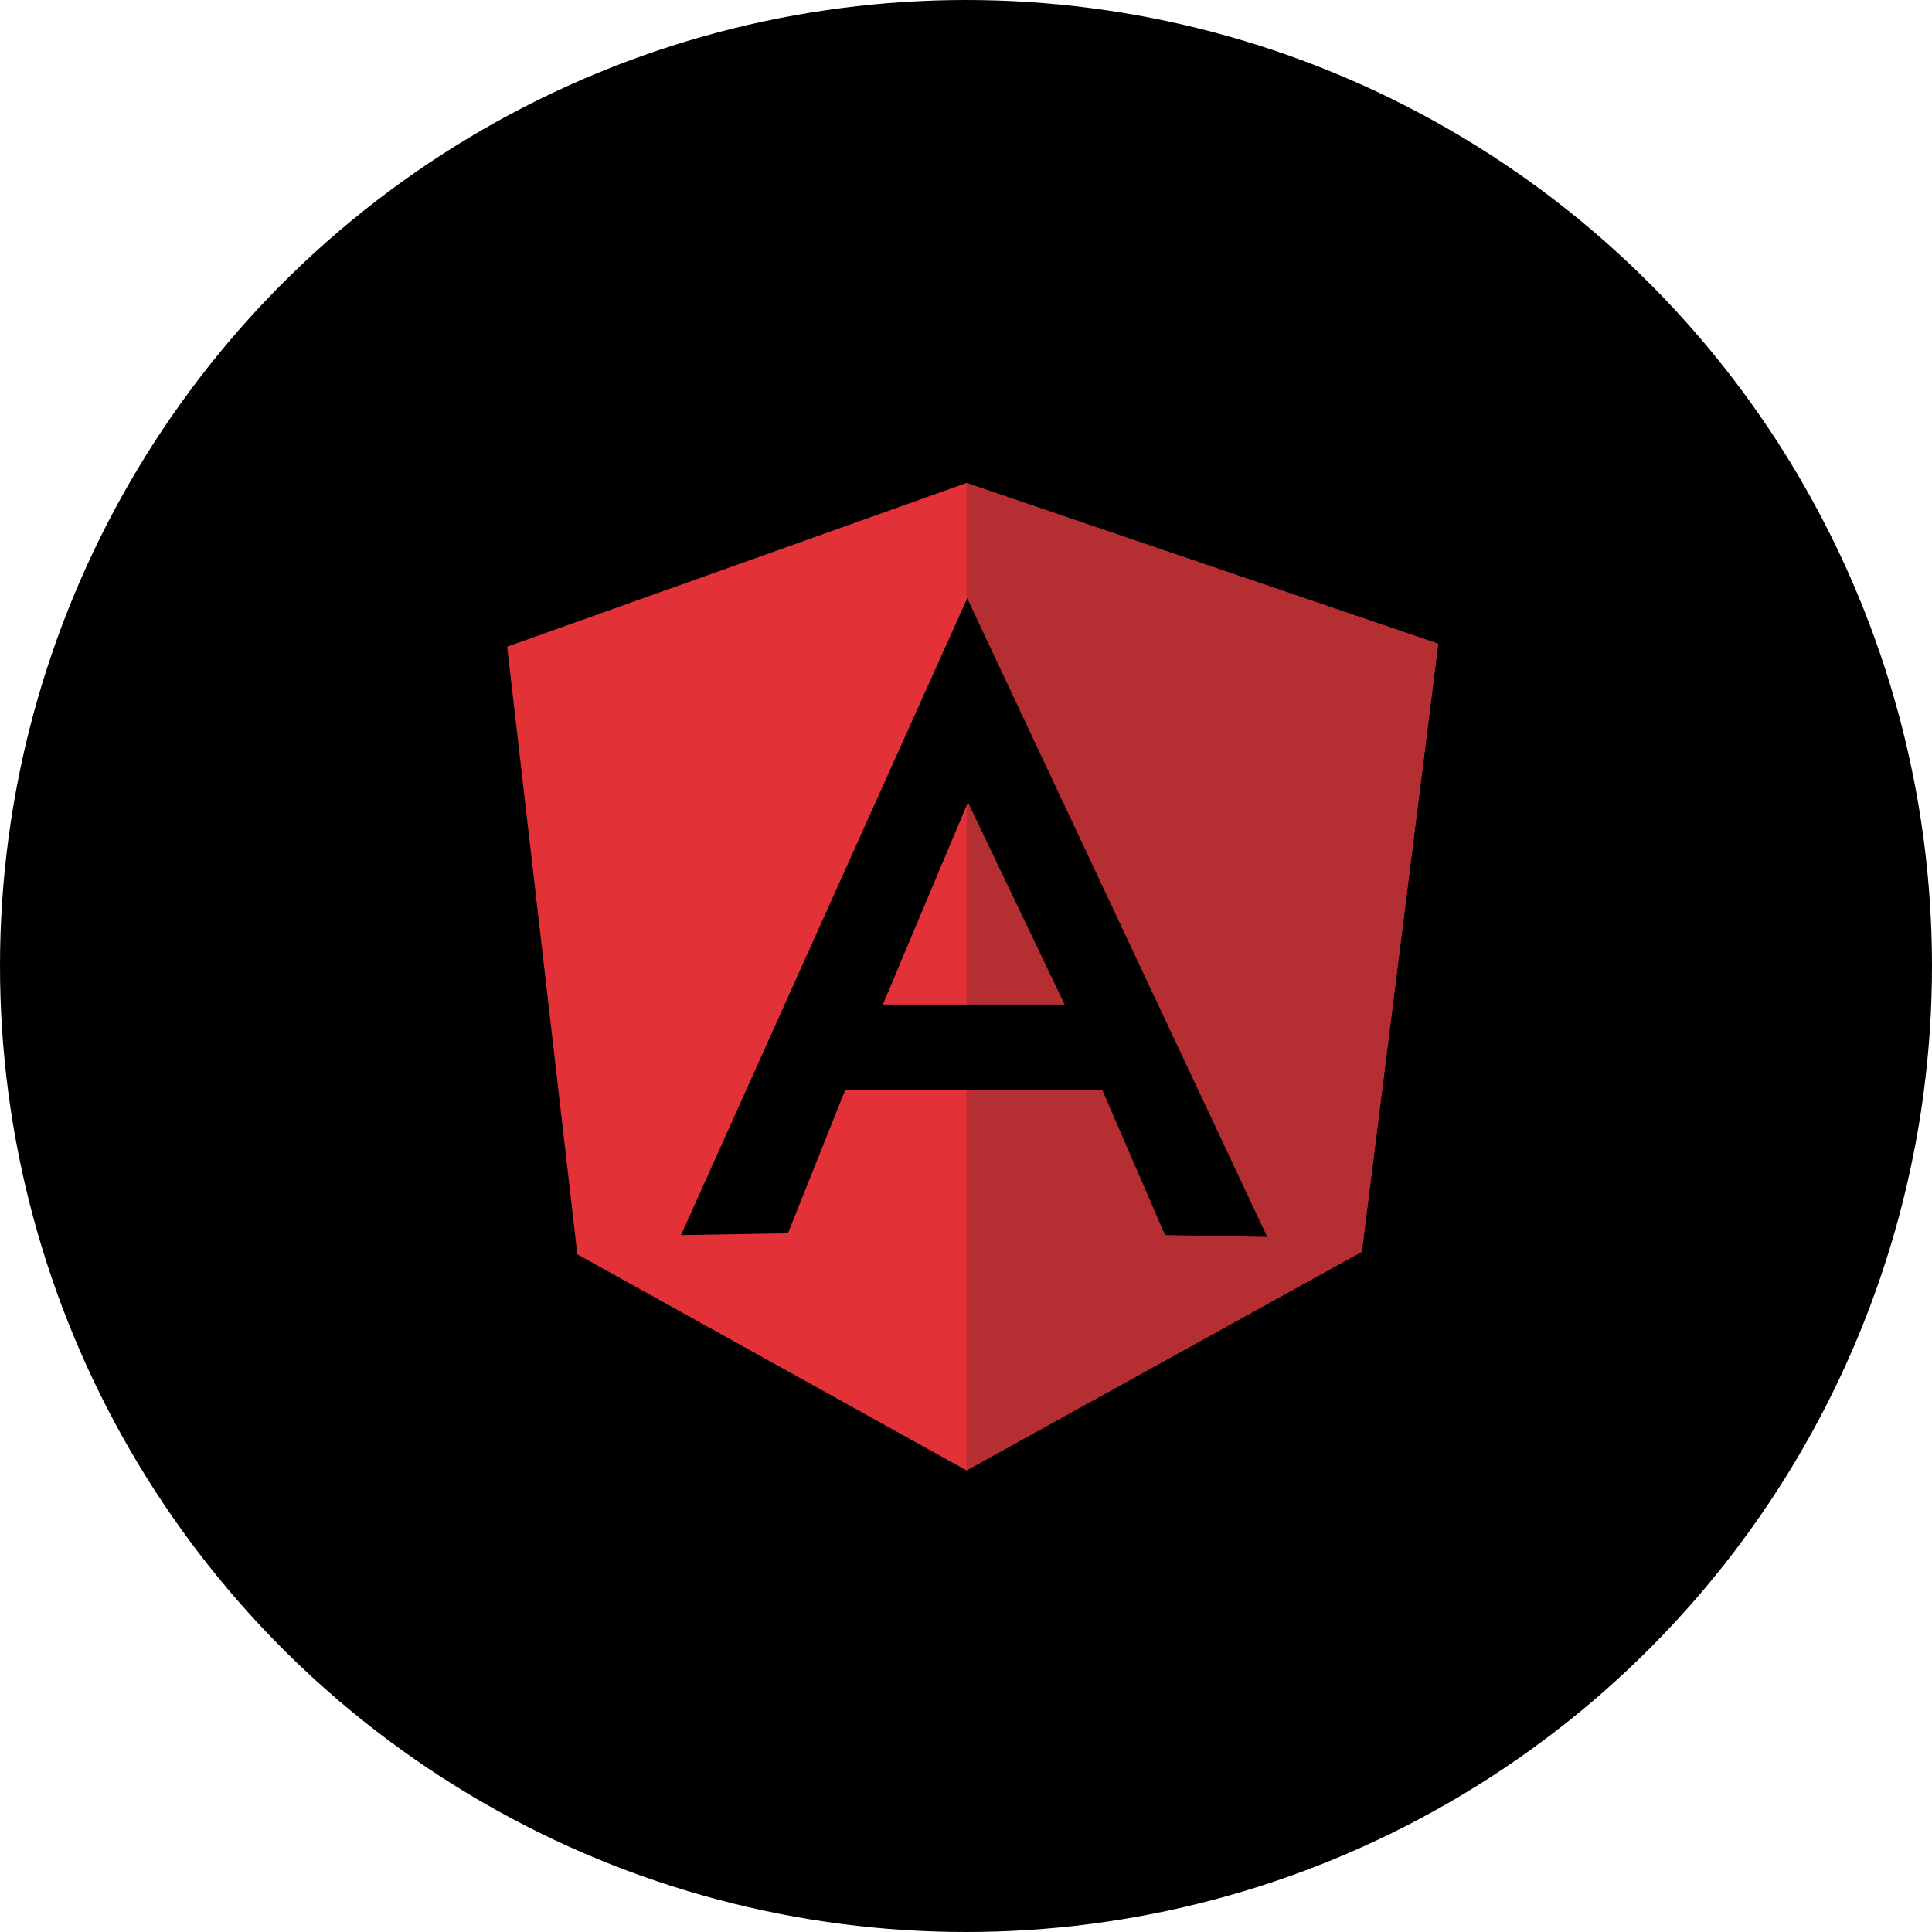 <svg width="80" height="80" viewBox="0 0 80 80" fill="none" xmlns="http://www.w3.org/2000/svg">
<circle cx="40" cy="40" r="40" fill="black"></circle>
<path d="M21 26.777L40.02 20L59.553 26.656L56.39 51.821L40.02 60.887L23.907 51.941L21 26.777Z" fill="#E23237"></path>
<path d="M59.553 26.656L40.02 20V60.887L56.39 51.836L59.553 26.656V26.656Z" fill="#B52E31"></path>
<path d="M40.05 24.774L28.198 51.143L32.626 51.068L35.005 45.119H45.638L48.243 51.143L52.474 51.219L40.05 24.774ZM40.081 33.222L44.086 41.596H36.556L40.081 33.222Z" fill="black"></path>
</svg>
